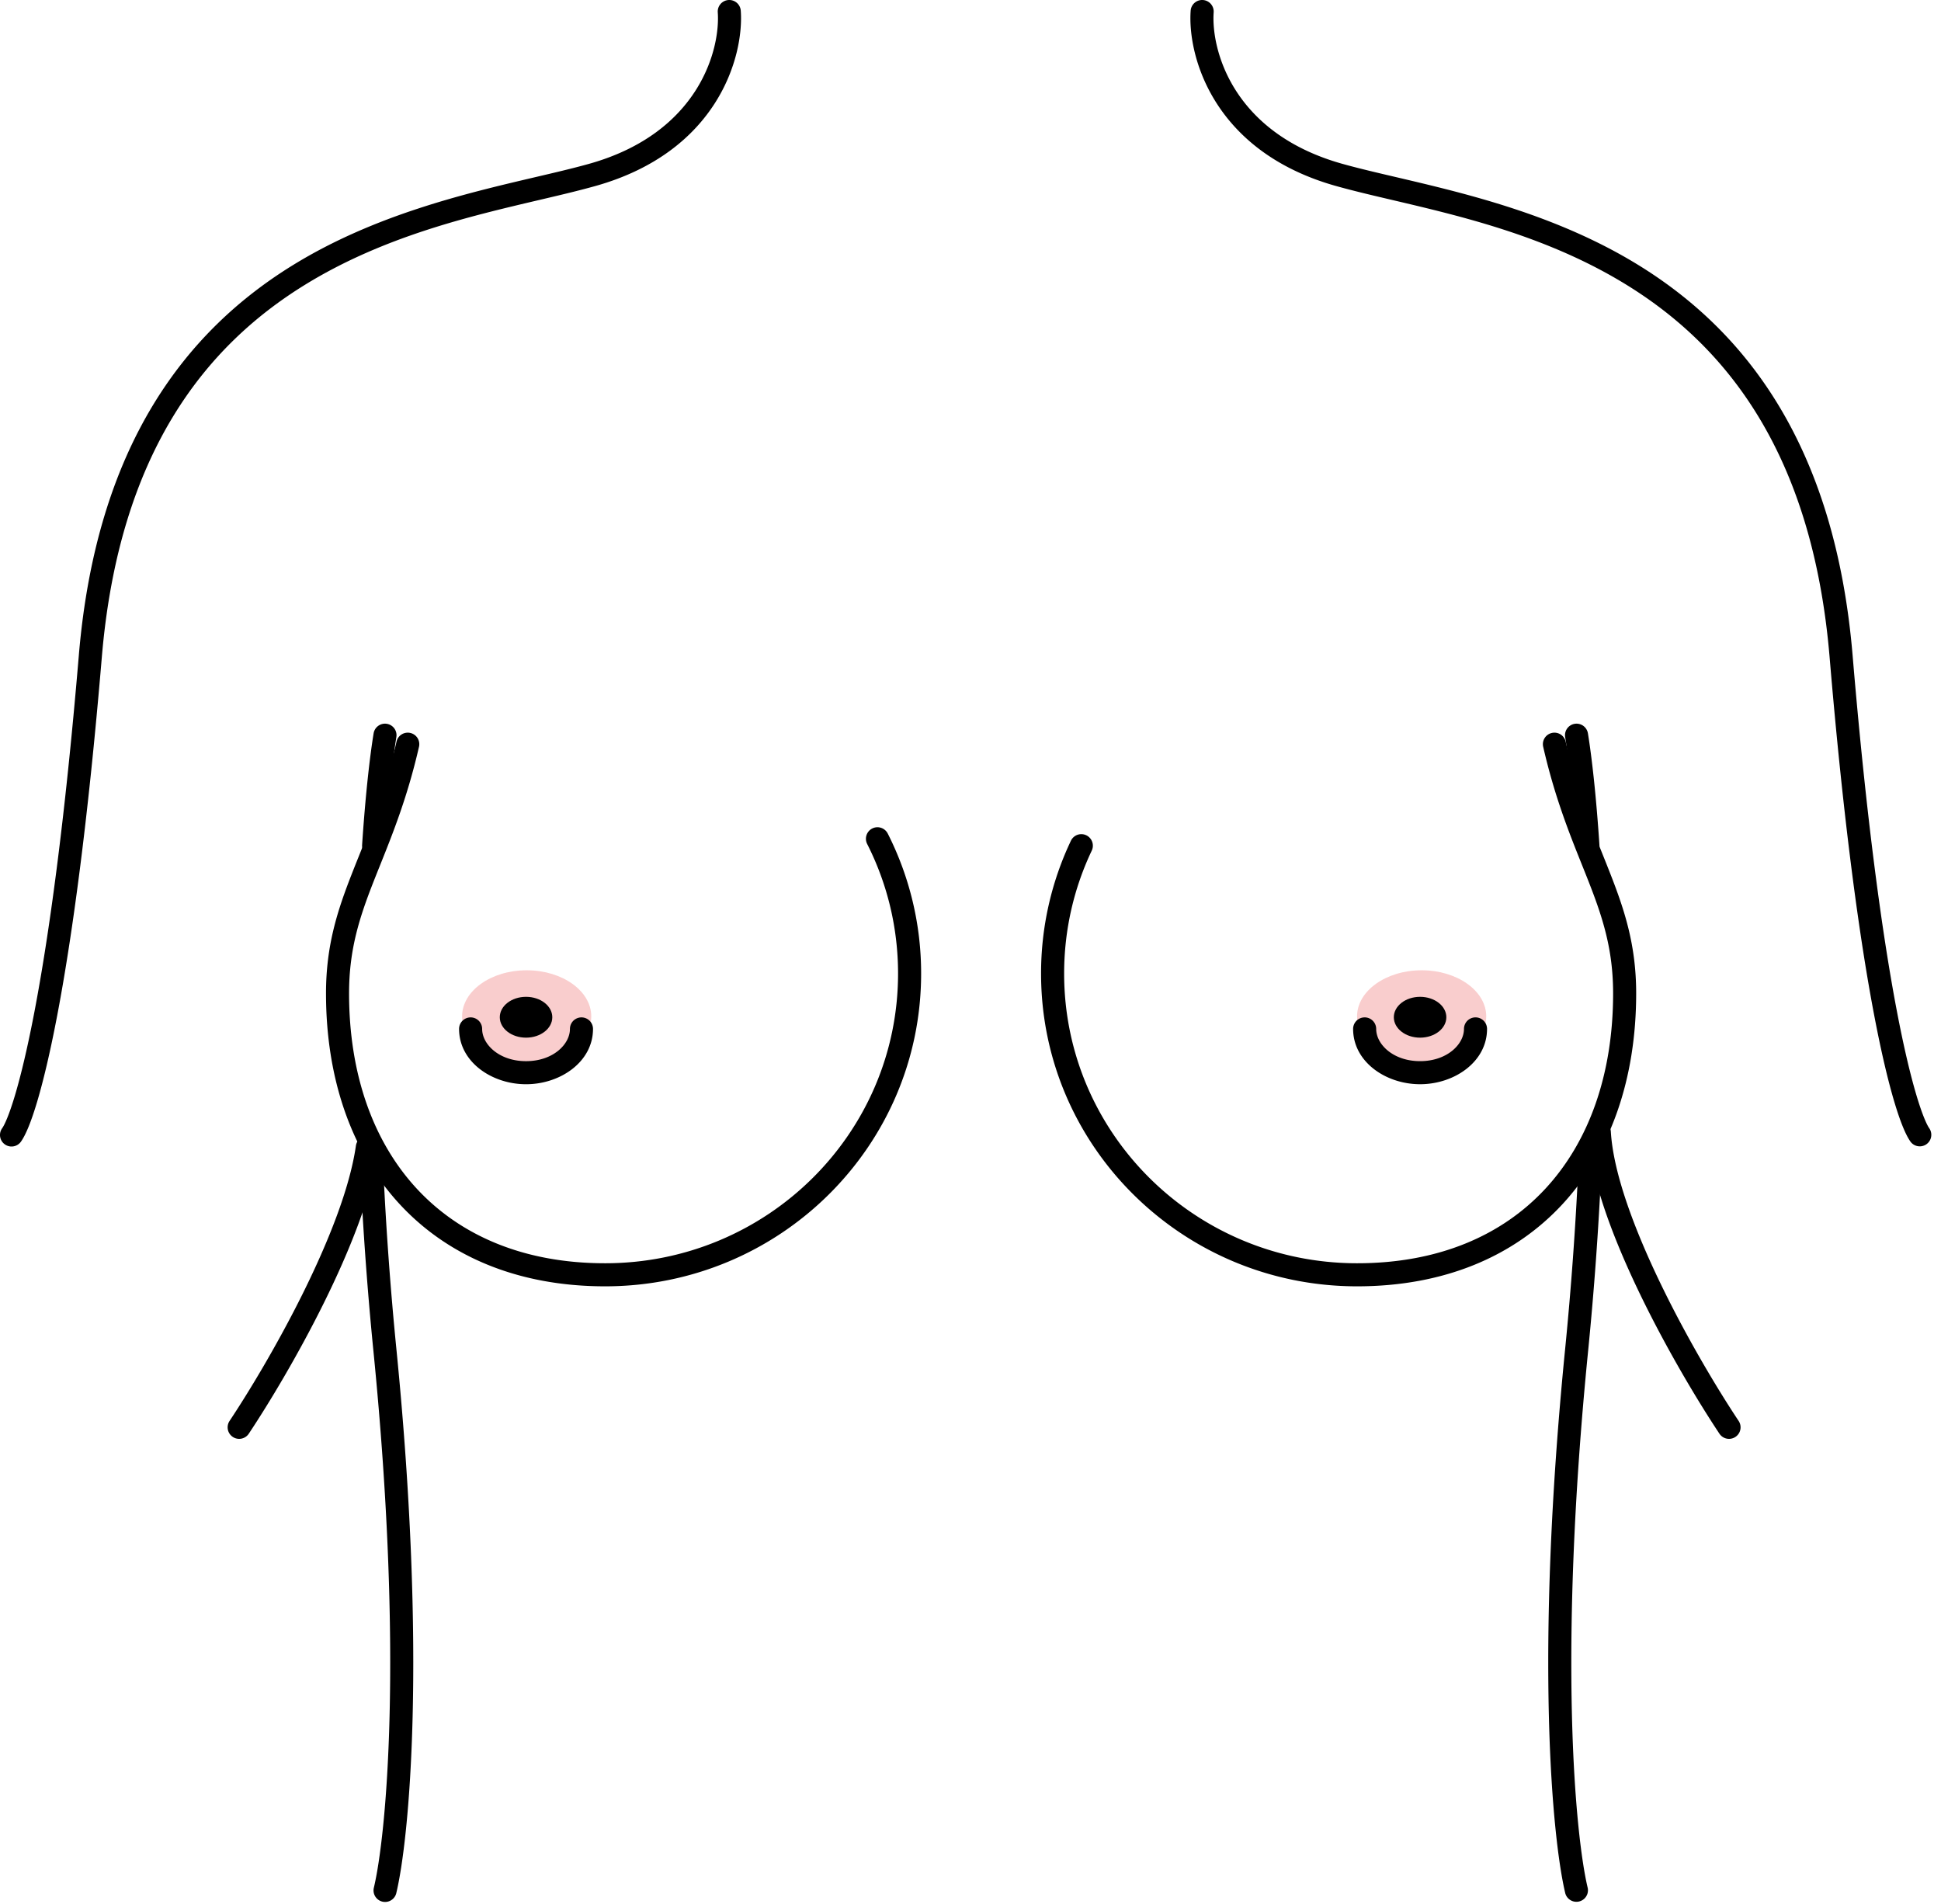<svg width="155" height="152" fill="none" xmlns="http://www.w3.org/2000/svg"><path fill-rule="evenodd" clip-rule="evenodd" d="M58.17.002a.921.921 0 01.985.853c.259 3.62-1.808 11.253-11.62 14-1.371.384-2.904.744-4.55 1.13-5.538 1.302-12.355 2.904-18.575 6.72-7.955 4.88-14.906 13.407-16.28 29.784-1.12 13.348-2.406 22.526-3.56 28.584-.578 3.028-1.125 5.287-1.606 6.902-.47 1.575-.904 2.637-1.293 3.182a.92.92 0 11-1.5-1.07c.193-.27.557-1.06 1.027-2.638.458-1.538.992-3.732 1.562-6.721 1.14-5.976 2.417-15.087 3.534-28.393 1.422-16.941 8.682-26.004 17.153-31.2 6.503-3.99 13.737-5.686 19.296-6.99 1.586-.371 3.037-.711 4.295-1.063C55.864 10.61 57.525 3.89 57.318.987a.921.921 0 01.853-.985zm37.895 0a.92.92 0 00-.984.853c-.259 3.62 1.808 11.253 11.621 14 1.37.384 2.903.744 4.549 1.13 5.538 1.302 12.355 2.904 18.575 6.72 7.955 4.88 14.906 13.407 16.28 29.784 1.121 13.348 2.405 22.526 3.561 28.584.577 3.028 1.124 5.287 1.605 6.902.47 1.575.904 2.637 1.293 3.182a.921.921 0 001.499-1.07c-.192-.27-.556-1.06-1.026-2.638-.458-1.538-.992-3.732-1.562-6.721-1.14-5.976-2.417-15.087-3.534-28.393-1.422-16.941-8.682-26.004-17.153-31.2-6.503-3.99-13.737-5.686-19.296-6.99-1.586-.371-3.037-.711-4.295-1.063C98.372 10.61 96.711 3.89 96.918.987a.921.921 0 00-.853-.985zM30.892 57.793a.92.92 0 01.76 1.057c-.299 1.842-.639 4.82-.9 8.76a.921.921 0 01-1.837-.122c.263-3.976.608-7.015.92-8.933a.921.921 0 011.056-.762zm-.341 34.213l.069 1.57c.21 4.447.544 9.198 1.04 14.196 2.427 24.458 1.024 39.069-.02 43.41a.922.922 0 01-1.792-.431c.975-4.047 2.398-18.42-.02-42.797A277.275 277.275 0 0128.7 91.899v-.073a.98.98 0 01.005-.078c.02-.117.846-.82 1.716-.356.061.13.107.298.111.328l.005.039.001.015.001.01v.003l.001.011.01.208zm95.197-34.213a.92.92 0 00-.761 1.057c.299 1.842.639 4.82.9 8.76a.92.92 0 101.838-.122c-.263-3.976-.608-7.015-.92-8.933a.921.921 0 00-1.057-.762zm.341 34.213l-.069 1.57c-.21 4.447-.545 9.198-1.041 14.196-2.427 24.458-1.024 39.069.021 43.41a.922.922 0 001.791-.431c-.974-4.047-2.398-18.42.021-42.797.5-5.032.837-9.815 1.048-14.293.027-.566.063-1.404.075-1.683l.003-.079.001-.026v-.047l-.005-.078c-.02-.117-.846-.82-1.717-.356-.061.13-.106.298-.111.328l-.005.039-.001.015-.001.01v.003l-.001.011-.009.208z" fill="#000"/><path fill-rule="evenodd" clip-rule="evenodd" d="M127.661 89.489a.921.921 0 01.974.865c.194 3.304 1.873 7.796 3.989 12.172 2.099 4.343 4.566 8.448 6.222 10.936a.921.921 0 01-1.533 1.021c-1.696-2.548-4.206-6.726-6.348-11.156-2.125-4.397-3.952-9.17-4.169-12.865a.921.921 0 01.865-.973zM29.464 90.7a.921.921 0 00-1.042.781c-.483 3.375-2.196 7.668-4.224 11.763-2.02 4.076-4.307 7.869-5.871 10.218a.921.921 0 001.533 1.021c1.603-2.407 3.93-6.268 5.988-10.421 2.047-4.133 3.871-8.642 4.398-12.32a.921.921 0 00-.782-1.042z" fill="#000"/><path opacity=".3" d="M47.216 81.155c0 2.034-2.31 3.684-5.158 3.684-2.848 0-5.157-1.65-5.157-3.684 0-2.035 2.309-3.684 5.157-3.684 2.849 0 5.158 1.65 5.158 3.684zm71.469 0c0 2.034-2.309 3.684-5.157 3.684-2.849 0-5.158-1.65-5.158-3.684 0-2.035 2.309-3.684 5.158-3.684 2.848 0 5.157 1.65 5.157 3.684z" fill="#EB5757"/><path fill-rule="evenodd" clip-rule="evenodd" d="M37.58 81.233a.92.92 0 01.922.921c0 1.23 1.354 2.574 3.505 2.574s3.506-1.343 3.506-2.574a.921.921 0 011.842 0c0 2.63-2.609 4.416-5.347 4.416-2.74 0-5.348-1.786-5.348-4.416a.92.92 0 01.92-.92z" fill="#000"/><path d="M44.104 81.222c0 .9-.938 1.63-2.096 1.63-1.159 0-2.097-.73-2.097-1.63 0-.901.938-1.631 2.096-1.631 1.159 0 2.097.73 2.097 1.63z" fill="#000"/><path fill-rule="evenodd" clip-rule="evenodd" d="M108.975 81.232c.508 0 .921.413.921.921 0 1.23 1.355 2.574 3.506 2.574s3.505-1.343 3.505-2.574a.921.921 0 011.842 0c0 2.63-2.609 4.416-5.347 4.416-2.739 0-5.348-1.786-5.348-4.416a.92.92 0 01.921-.92z" fill="#000"/><path d="M115.499 81.222c0 .9-.939 1.63-2.097 1.63s-2.097-.73-2.097-1.63c0-.901.939-1.631 2.097-1.631s2.097.73 2.097 1.63z" fill="#000"/><path fill-rule="evenodd" clip-rule="evenodd" d="M32.768 58.522a.921.921 0 01.692 1.103c-.91 3.973-2.08 6.89-3.1 9.437-.184.458-.363.905-.535 1.343-1.123 2.865-1.95 5.41-1.95 8.908 0 6.46 1.93 11.838 5.403 15.591 3.466 3.745 8.55 5.96 15.043 5.96 12.93 0 23.394-10.365 23.394-23.13 0-3.72-.888-7.234-2.466-10.346a.921.921 0 111.643-.833 24.66 24.66 0 012.665 11.18c0 13.8-11.308 24.971-25.236 24.971-6.934 0-12.534-2.379-16.395-6.55-3.852-4.163-5.893-10.021-5.893-16.843 0-3.838.923-6.635 2.077-9.58.178-.454.36-.91.547-1.375 1.019-2.542 2.132-5.321 3.007-9.144a.921.921 0 011.104-.692zm91.156 0a.92.92 0 00-.692 1.103c.909 3.973 2.079 6.89 3.1 9.437.184.458.363.905.534 1.343 1.123 2.865 1.95 5.41 1.95 8.908 0 6.46-1.928 11.838-5.402 15.591-3.466 3.745-8.55 5.96-15.044 5.96-12.929 0-23.393-10.365-23.393-23.13 0-3.51.79-6.836 2.205-9.815a.92.92 0 10-1.664-.79 24.663 24.663 0 00-2.383 10.606c0 13.8 11.308 24.971 25.235 24.971 6.935 0 12.535-2.379 16.395-6.55 3.853-4.163 5.893-10.021 5.893-16.843 0-3.838-.923-6.635-2.077-9.58-.177-.454-.36-.91-.546-1.375-1.019-2.542-2.133-5.321-3.008-9.144a.92.92 0 00-1.103-.692z" fill="#000"/></svg>